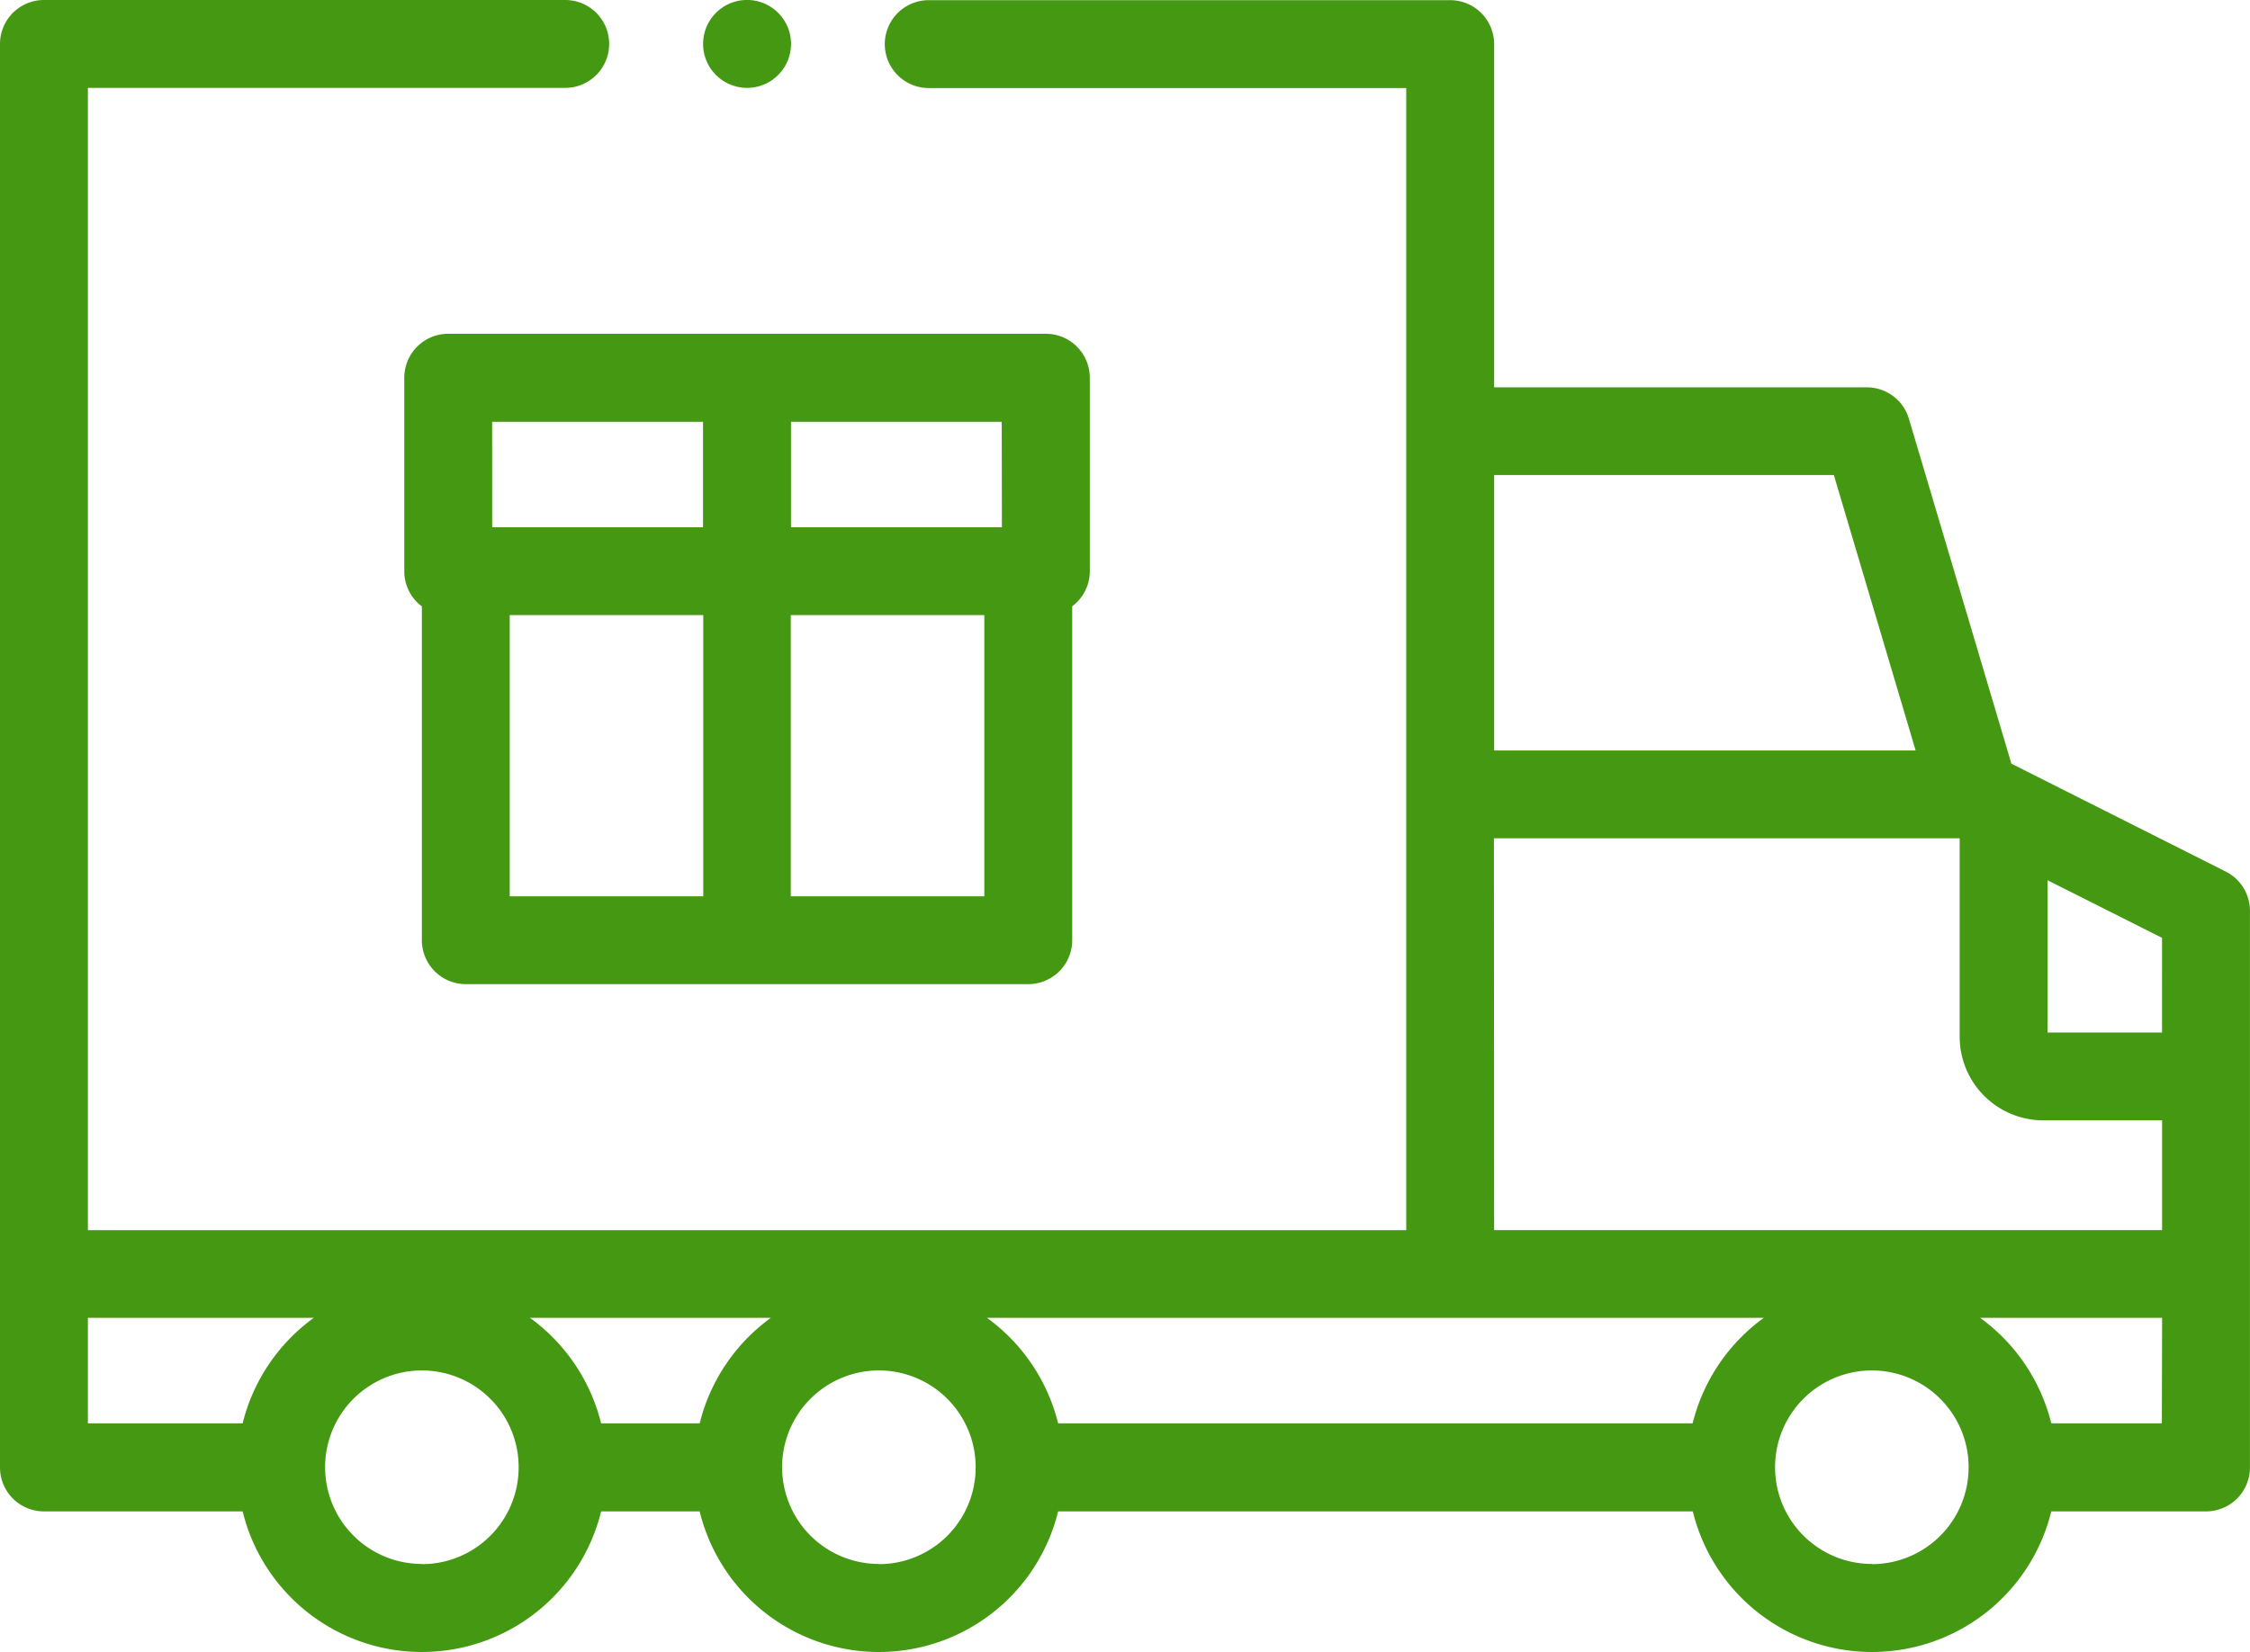 <svg xmlns="http://www.w3.org/2000/svg" width="53.477" height="39.274" viewBox="0 0 53.477 39.274">
  <g id="XMLID_1765_" transform="translate(0 -67.989)">
    <g id="XMLID_795_" transform="translate(0 67.989)">
      <path id="XMLID_798_" d="M52.9,88.709l-5.094-2.565-2.436-8.2a1.044,1.044,0,0,0-1-.747H35.512v-8.16a1.045,1.045,0,0,0-1.044-1.044H22.074a1.044,1.044,0,1,0,0,2.089H33.423V97.234H2.089V70.078H13.434a1.044,1.044,0,1,0,0-2.089H1.044A1.045,1.045,0,0,0,0,69.033v33.843a1.045,1.045,0,0,0,1.044,1.044H5.767a4.386,4.386,0,0,0,8.52,0h2.342a4.386,4.386,0,0,0,8.52,0H40.234a4.386,4.386,0,0,0,8.52,0h3.678a1.045,1.045,0,0,0,1.044-1.044V89.642A1.044,1.044,0,0,0,52.9,88.709Zm-1.514,3.826H48.665v-3.62l2.722,1.37Zm-7.8-13.253,1.944,6.548H35.512V79.282Zm-8.079,8.636H46.577v4.721a1.987,1.987,0,0,0,1.984,1.984h2.827v2.61H35.512Zm6.415,11.4a4.4,4.4,0,0,0-1.692,2.509H25.149a4.4,4.4,0,0,0-1.692-2.509Zm-23.6,0a4.4,4.4,0,0,0-1.692,2.509H14.287a4.4,4.4,0,0,0-1.692-2.509Zm-16.233,0h5.37a4.4,4.4,0,0,0-1.692,2.509H2.089Zm7.938,5.851a2.3,2.3,0,1,1,2.3-2.3A2.3,2.3,0,0,1,10.027,105.174Zm10.862,0a2.3,2.3,0,1,1,2.3-2.3A2.3,2.3,0,0,1,20.889,105.174Zm23.6,0a2.3,2.3,0,1,1,2.3-2.3A2.3,2.3,0,0,1,44.494,105.174Zm6.893-3.342H48.754a4.4,4.4,0,0,0-1.692-2.509h4.326Z" transform="translate(0 -67.989)" fill="#449812"/>
      <path id="XMLID_808_" d="M161.044,70.079a1.045,1.045,0,1,0-.738-.306A1.052,1.052,0,0,0,161.044,70.079Z" transform="translate(-143.289 -67.99)" fill="#449812"/>
      <path id="XMLID_811_" d="M93.462,159.447h13.369a1.045,1.045,0,0,0,1.044-1.044v-7.939a1.042,1.042,0,0,0,.418-.834v-4.6a1.045,1.045,0,0,0-1.044-1.044h-14.2A1.045,1.045,0,0,0,92,145.033v4.6a1.042,1.042,0,0,0,.418.834V158.4A1.044,1.044,0,0,0,93.462,159.447Zm1.044-8.773h4.6v6.685h-4.6Zm11.28,6.685h-4.6v-6.685h4.6Zm.418-8.773h-5.013v-2.507H106.2Zm-12.116-2.507H99.1v2.507H94.089Z" transform="translate(-82.391 -136.051)" fill="#449812"/>
    </g>
  </g>
</svg>
